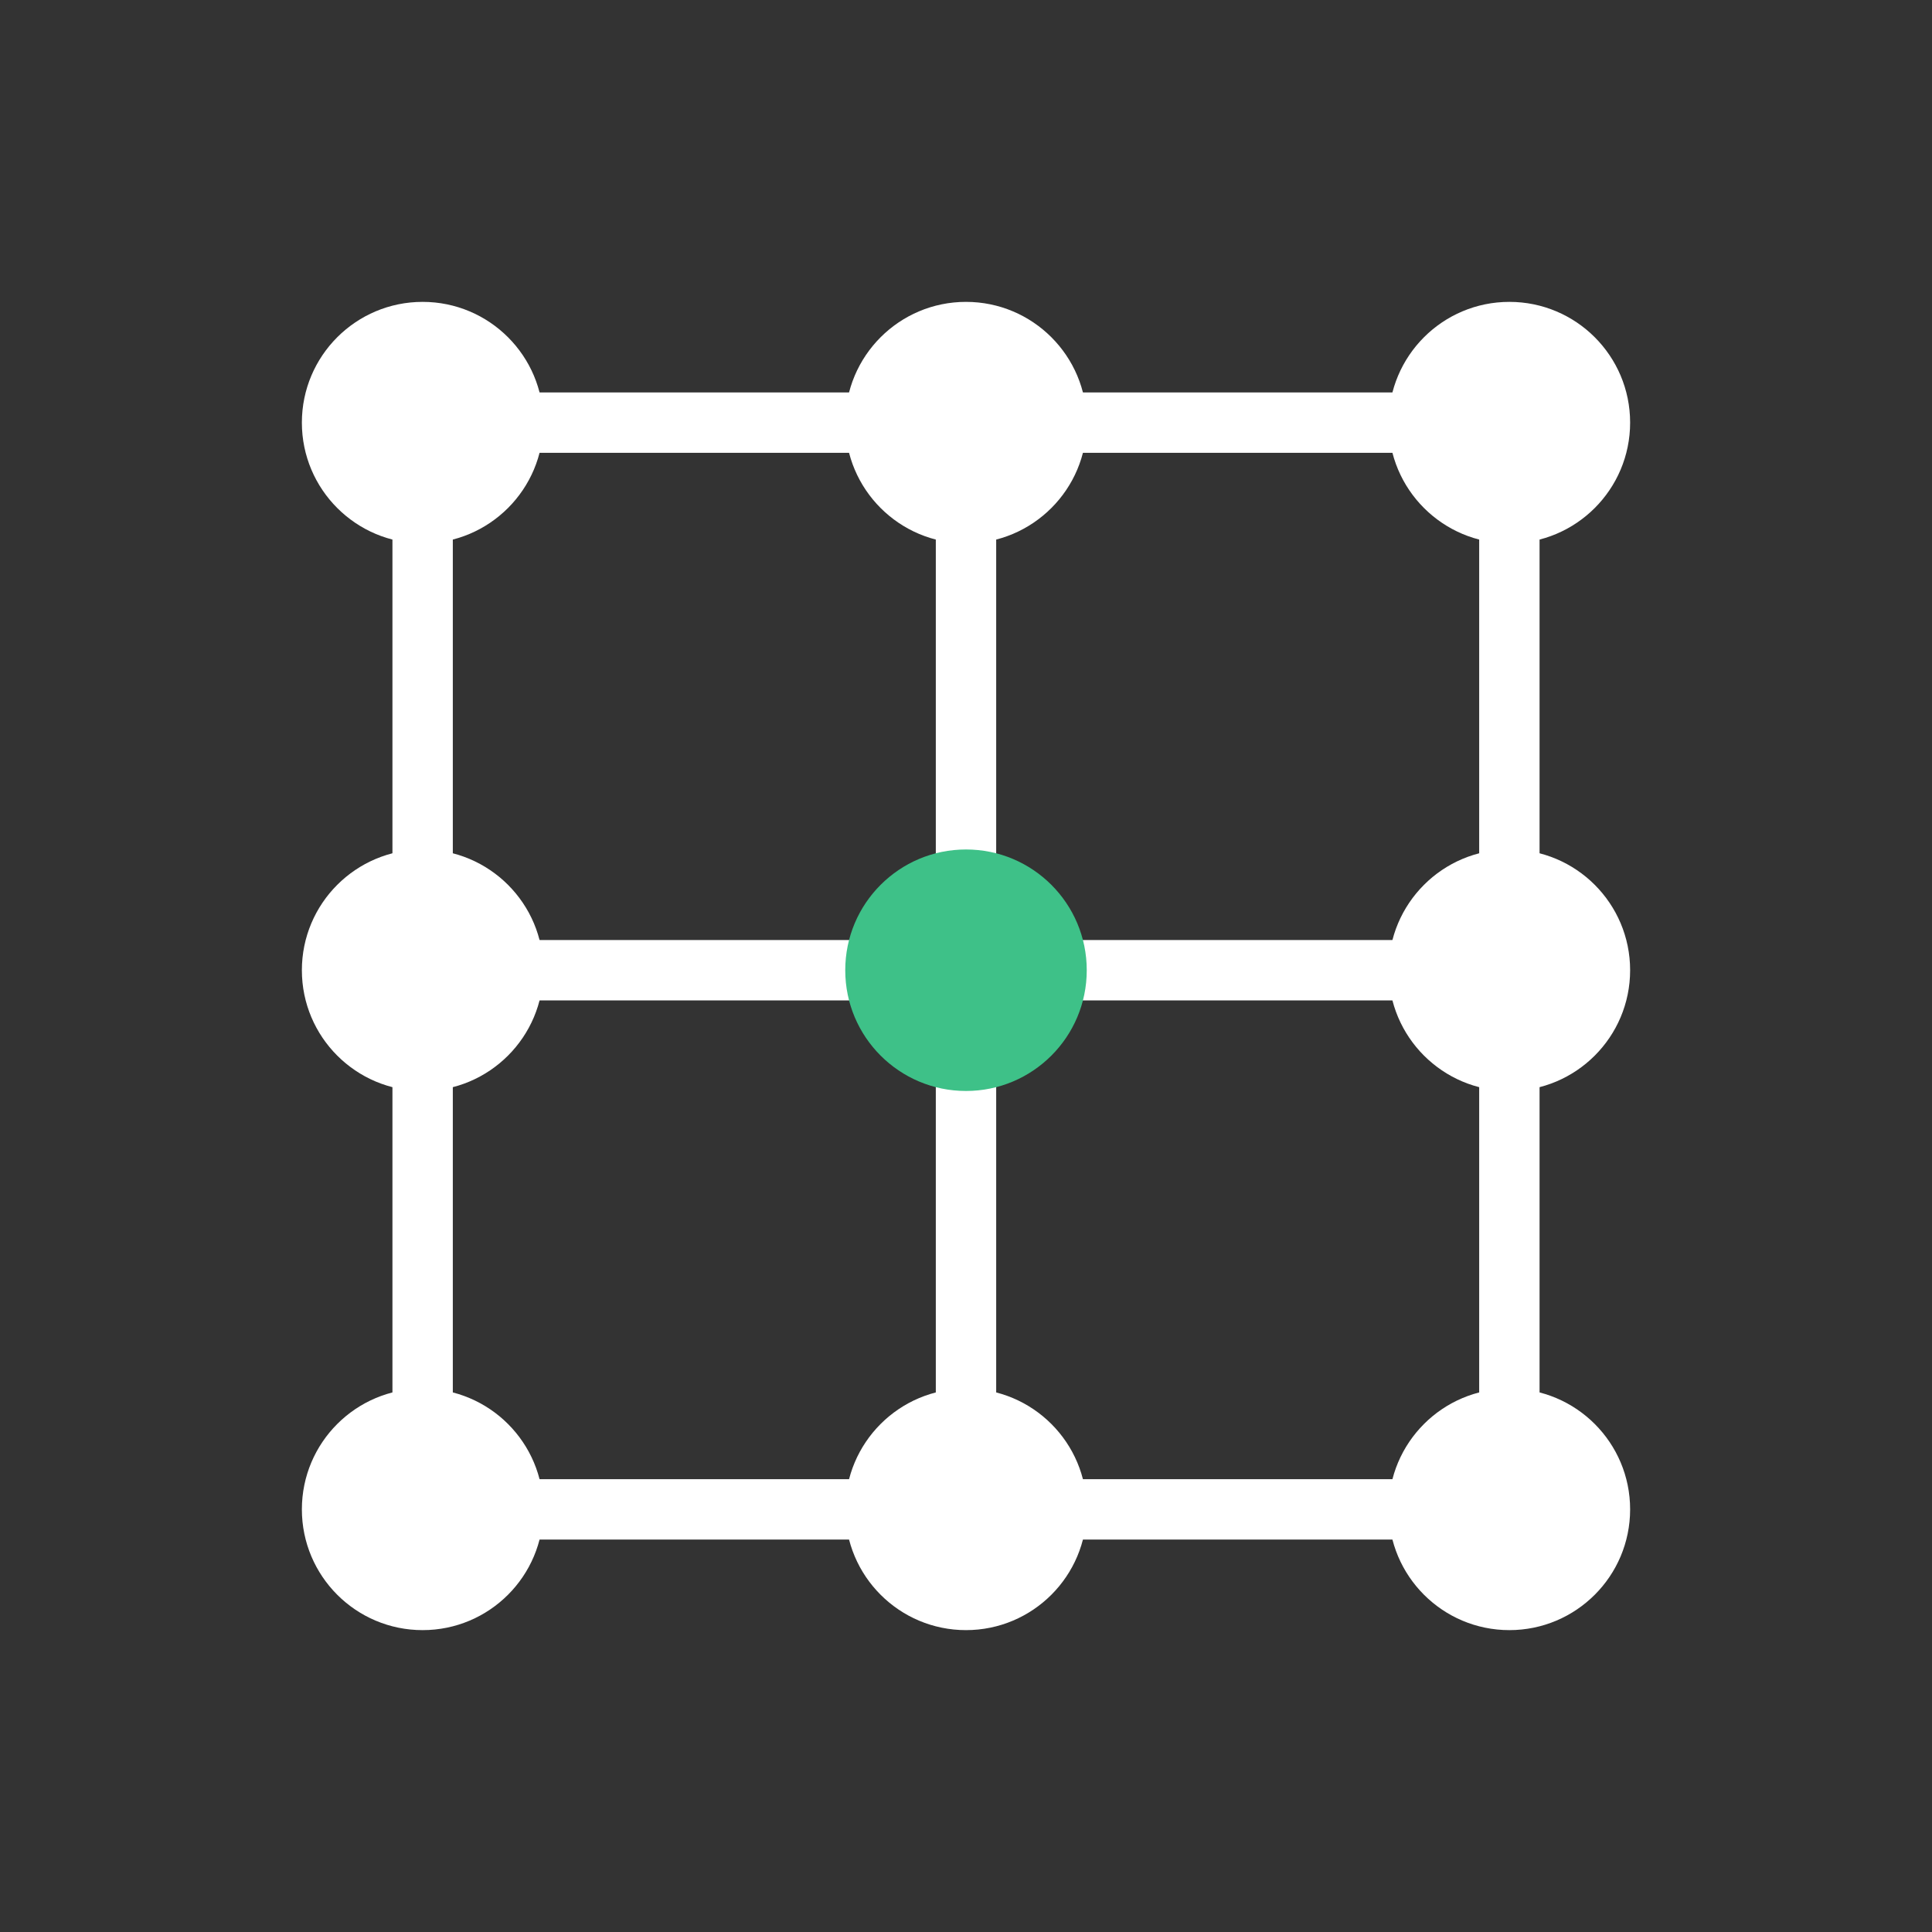 <svg xmlns="http://www.w3.org/2000/svg" viewBox="0 0 32 32"><rect x="0" y="0" width="32" height="32" fill="#333333" stroke="none"/><defs><style>.cls-1{fill:none;stroke:#fff;stroke-miterlimit:10;}.cls-2{fill:#fff;}.cls-3{fill:#3ec188;}</style></defs><g id="body"><line class="cls-1" x1="7" y1="7" x2="25" y2="7"/><line class="cls-1" x1="7" y1="25" x2="25" y2="25"/><line class="cls-1" x1="25" y1="25" x2="25" y2="7"/><line class="cls-1" x1="7" y1="25" x2="7" y2="7"/><line class="cls-1" x1="7" y1="16.07" x2="25" y2="16.07"/><line class="cls-1" x1="16" y1="7.07" x2="16" y2="25.07"/><circle class="cls-2" cx="25" cy="16.07" r="2"/><circle class="cls-2" cx="7" cy="16.07" r="2"/><circle class="cls-2" cx="16" cy="7" r="2"/><circle class="cls-2" cx="25" cy="7" r="2"/><circle class="cls-2" cx="7" cy="7" r="2"/><circle class="cls-2" cx="16" cy="25" r="2"/><circle class="cls-2" cx="25" cy="25" r="2"/><circle class="cls-2" cx="7" cy="25" r="2"/></g><g id="accent"><circle class="cls-3" cx="16" cy="16.07" r="2"/></g></svg>
